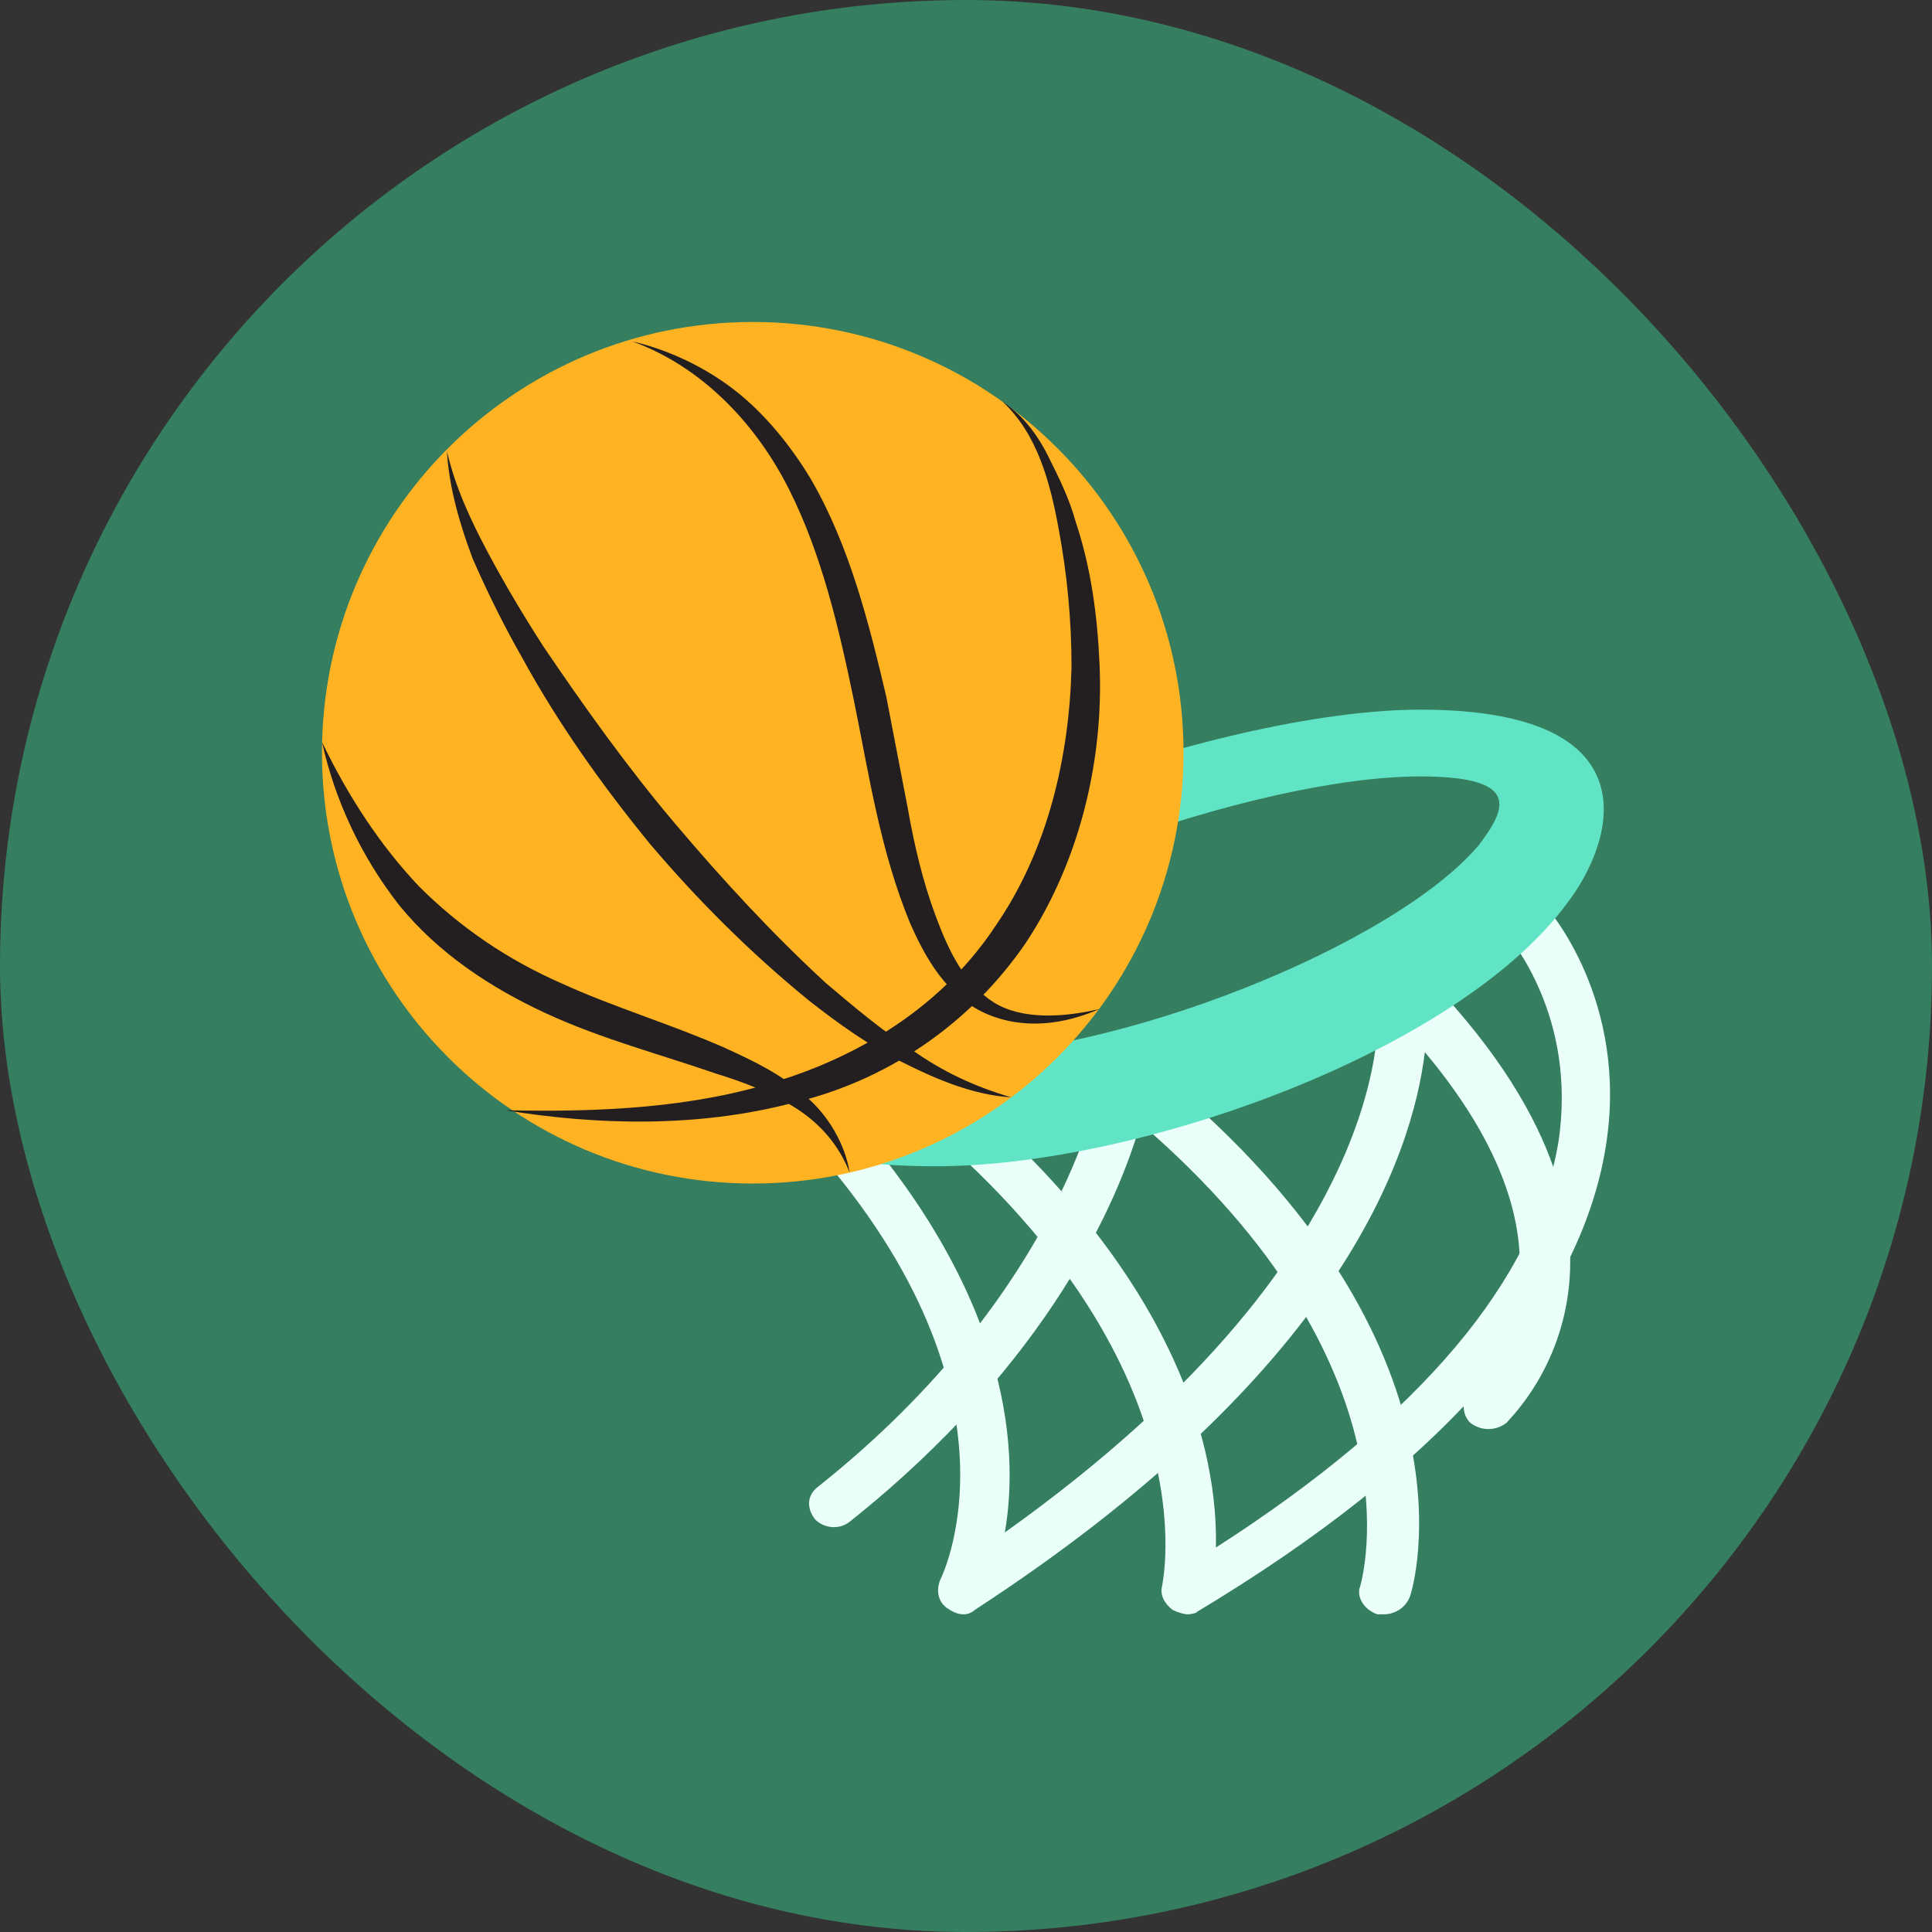 <svg width="32" height="32" viewBox="0 0 32 32" fill="none" xmlns="http://www.w3.org/2000/svg">
<rect x="0" y="0" width="32" height="32" fill="#333333" stroke="none"/>
<rect width="32" height="32" rx="16" fill="#367E60"/>
<path d="M19.675 26.738C19.604 26.738 19.497 26.702 19.426 26.667C19.283 26.56 19.212 26.417 19.247 26.274C19.247 26.239 20.139 22.421 14.859 18.247C14.681 18.105 14.681 17.855 14.824 17.712C14.966 17.534 15.252 17.534 15.394 17.677C19.604 21.03 20.175 24.134 20.139 25.632C23.528 23.456 25.419 21.209 25.811 18.925C26.133 16.82 24.991 15.536 24.955 15.465C24.813 15.287 24.848 15.072 24.991 14.93C25.169 14.787 25.419 14.823 25.562 14.965C25.633 15.037 26.989 16.571 26.596 18.997C26.168 21.637 23.921 24.241 19.818 26.702C19.854 26.702 19.747 26.738 19.675 26.738Z" fill="#EBFFFA"/>
<path d="M15.966 26.738C15.859 26.738 15.787 26.702 15.68 26.631C15.538 26.524 15.502 26.345 15.573 26.167C15.645 26.024 17.143 22.849 13.112 18.604C12.969 18.425 12.969 18.211 13.147 18.069C13.326 17.926 13.575 17.926 13.718 18.104C16.715 21.279 16.893 23.955 16.643 25.382C23.457 20.53 22.815 16.463 22.815 16.428C22.78 16.249 22.887 16.107 23.029 15.999C23.208 15.928 23.386 15.964 23.529 16.071C28.095 20.709 24.956 23.527 24.956 23.563C24.777 23.705 24.528 23.705 24.349 23.563C24.207 23.42 24.207 23.17 24.349 23.027C24.456 22.92 26.561 20.958 23.6 17.427C23.386 19.175 22.173 22.742 16.144 26.666C16.108 26.702 16.037 26.738 15.966 26.738Z" fill="#EBFFFA"/>
<path d="M22.922 26.738H22.814C22.6 26.666 22.458 26.452 22.529 26.274C22.565 26.131 23.564 22.635 18.89 18.604C18.534 19.852 17.392 22.564 14.074 25.204C13.896 25.346 13.646 25.311 13.503 25.168C13.361 24.99 13.361 24.776 13.539 24.633C17.677 21.351 18.248 17.855 18.248 17.819C18.284 17.676 18.355 17.569 18.498 17.498C18.64 17.462 18.783 17.462 18.926 17.569C24.634 22.1 23.421 26.274 23.35 26.452C23.278 26.631 23.1 26.738 22.922 26.738Z" fill="#EBFFFA"/>
<path d="M15.5 19.317C10.969 19.317 11.54 17.106 12.146 16.285C13.823 14.038 20.173 11.754 23.527 11.754C27.38 11.754 26.773 13.895 25.953 14.965C24.133 17.427 18.853 19.317 15.5 19.317ZM23.527 12.86C20.78 12.86 15.714 14.715 14.037 16.321C13.716 16.642 13.11 17.498 15.536 17.498C18.532 17.498 23.099 15.643 24.49 14.002C24.954 13.395 25.203 12.86 23.527 12.86Z" fill="#61E4C5"/>
<path d="M12.468 19.603C16.409 19.603 19.603 16.409 19.603 12.468C19.603 8.527 16.409 5.333 12.468 5.333C8.527 5.333 5.333 8.527 5.333 12.468C5.333 16.409 8.527 19.603 12.468 19.603Z" fill="#FFB323"/>
<path d="M7.402 7.473C7.545 8.079 7.795 8.614 8.08 9.149C8.365 9.685 8.686 10.22 9.008 10.719C9.685 11.718 10.399 12.717 11.184 13.645C11.969 14.572 12.789 15.464 13.681 16.284C14.145 16.677 14.608 17.069 15.108 17.39C15.607 17.747 16.142 17.997 16.749 18.175C16.142 18.14 15.536 17.89 14.965 17.604C14.394 17.319 13.895 16.962 13.396 16.57C12.432 15.785 11.54 14.893 10.756 13.966C9.971 13.002 9.257 12.003 8.651 10.898C8.365 10.398 8.08 9.827 7.83 9.256C7.616 8.686 7.438 8.079 7.402 7.473ZM5.333 12.289C5.761 13.181 6.296 14.001 6.938 14.679C7.616 15.357 8.401 15.892 9.293 16.284C10.149 16.677 11.112 16.962 12.004 17.355C12.468 17.569 12.932 17.783 13.324 18.14C13.717 18.461 14.002 18.96 14.073 19.424C13.895 18.96 13.574 18.603 13.181 18.354C12.789 18.104 12.325 17.925 11.861 17.783C10.934 17.462 9.971 17.212 9.043 16.784C8.116 16.356 7.259 15.785 6.617 15C5.975 14.18 5.547 13.252 5.333 12.289ZM18.212 16.712C17.641 16.962 16.963 17.069 16.321 16.784C15.679 16.498 15.322 15.856 15.072 15.286C14.573 14.073 14.394 12.824 14.145 11.611C13.895 10.398 13.61 9.185 13.074 8.115C12.539 7.045 11.647 6.081 10.47 5.653C11.077 5.796 11.683 6.081 12.183 6.474C12.682 6.866 13.11 7.401 13.431 7.936C14.073 9.042 14.394 10.327 14.68 11.54L15.037 13.395C15.144 14.001 15.286 14.608 15.5 15.178C15.714 15.749 15.964 16.284 16.463 16.605C16.927 16.891 17.605 16.855 18.212 16.712Z" fill="#231F20"/>
<path d="M16.606 6.652C16.927 6.866 17.177 7.187 17.355 7.544C17.534 7.9 17.712 8.257 17.819 8.65C18.069 9.399 18.176 10.184 18.212 11.004C18.283 12.574 17.89 14.251 16.998 15.606C16.535 16.284 15.964 16.855 15.286 17.319C14.608 17.782 13.859 18.103 13.074 18.282C11.54 18.674 9.899 18.639 8.365 18.389C9.935 18.424 11.505 18.353 12.932 17.889C14.394 17.426 15.679 16.569 16.499 15.321C17.355 14.072 17.712 12.538 17.748 11.04C17.748 10.291 17.676 9.506 17.534 8.757C17.391 7.972 17.177 7.187 16.606 6.652Z" fill="#231F20"/>
</svg>
